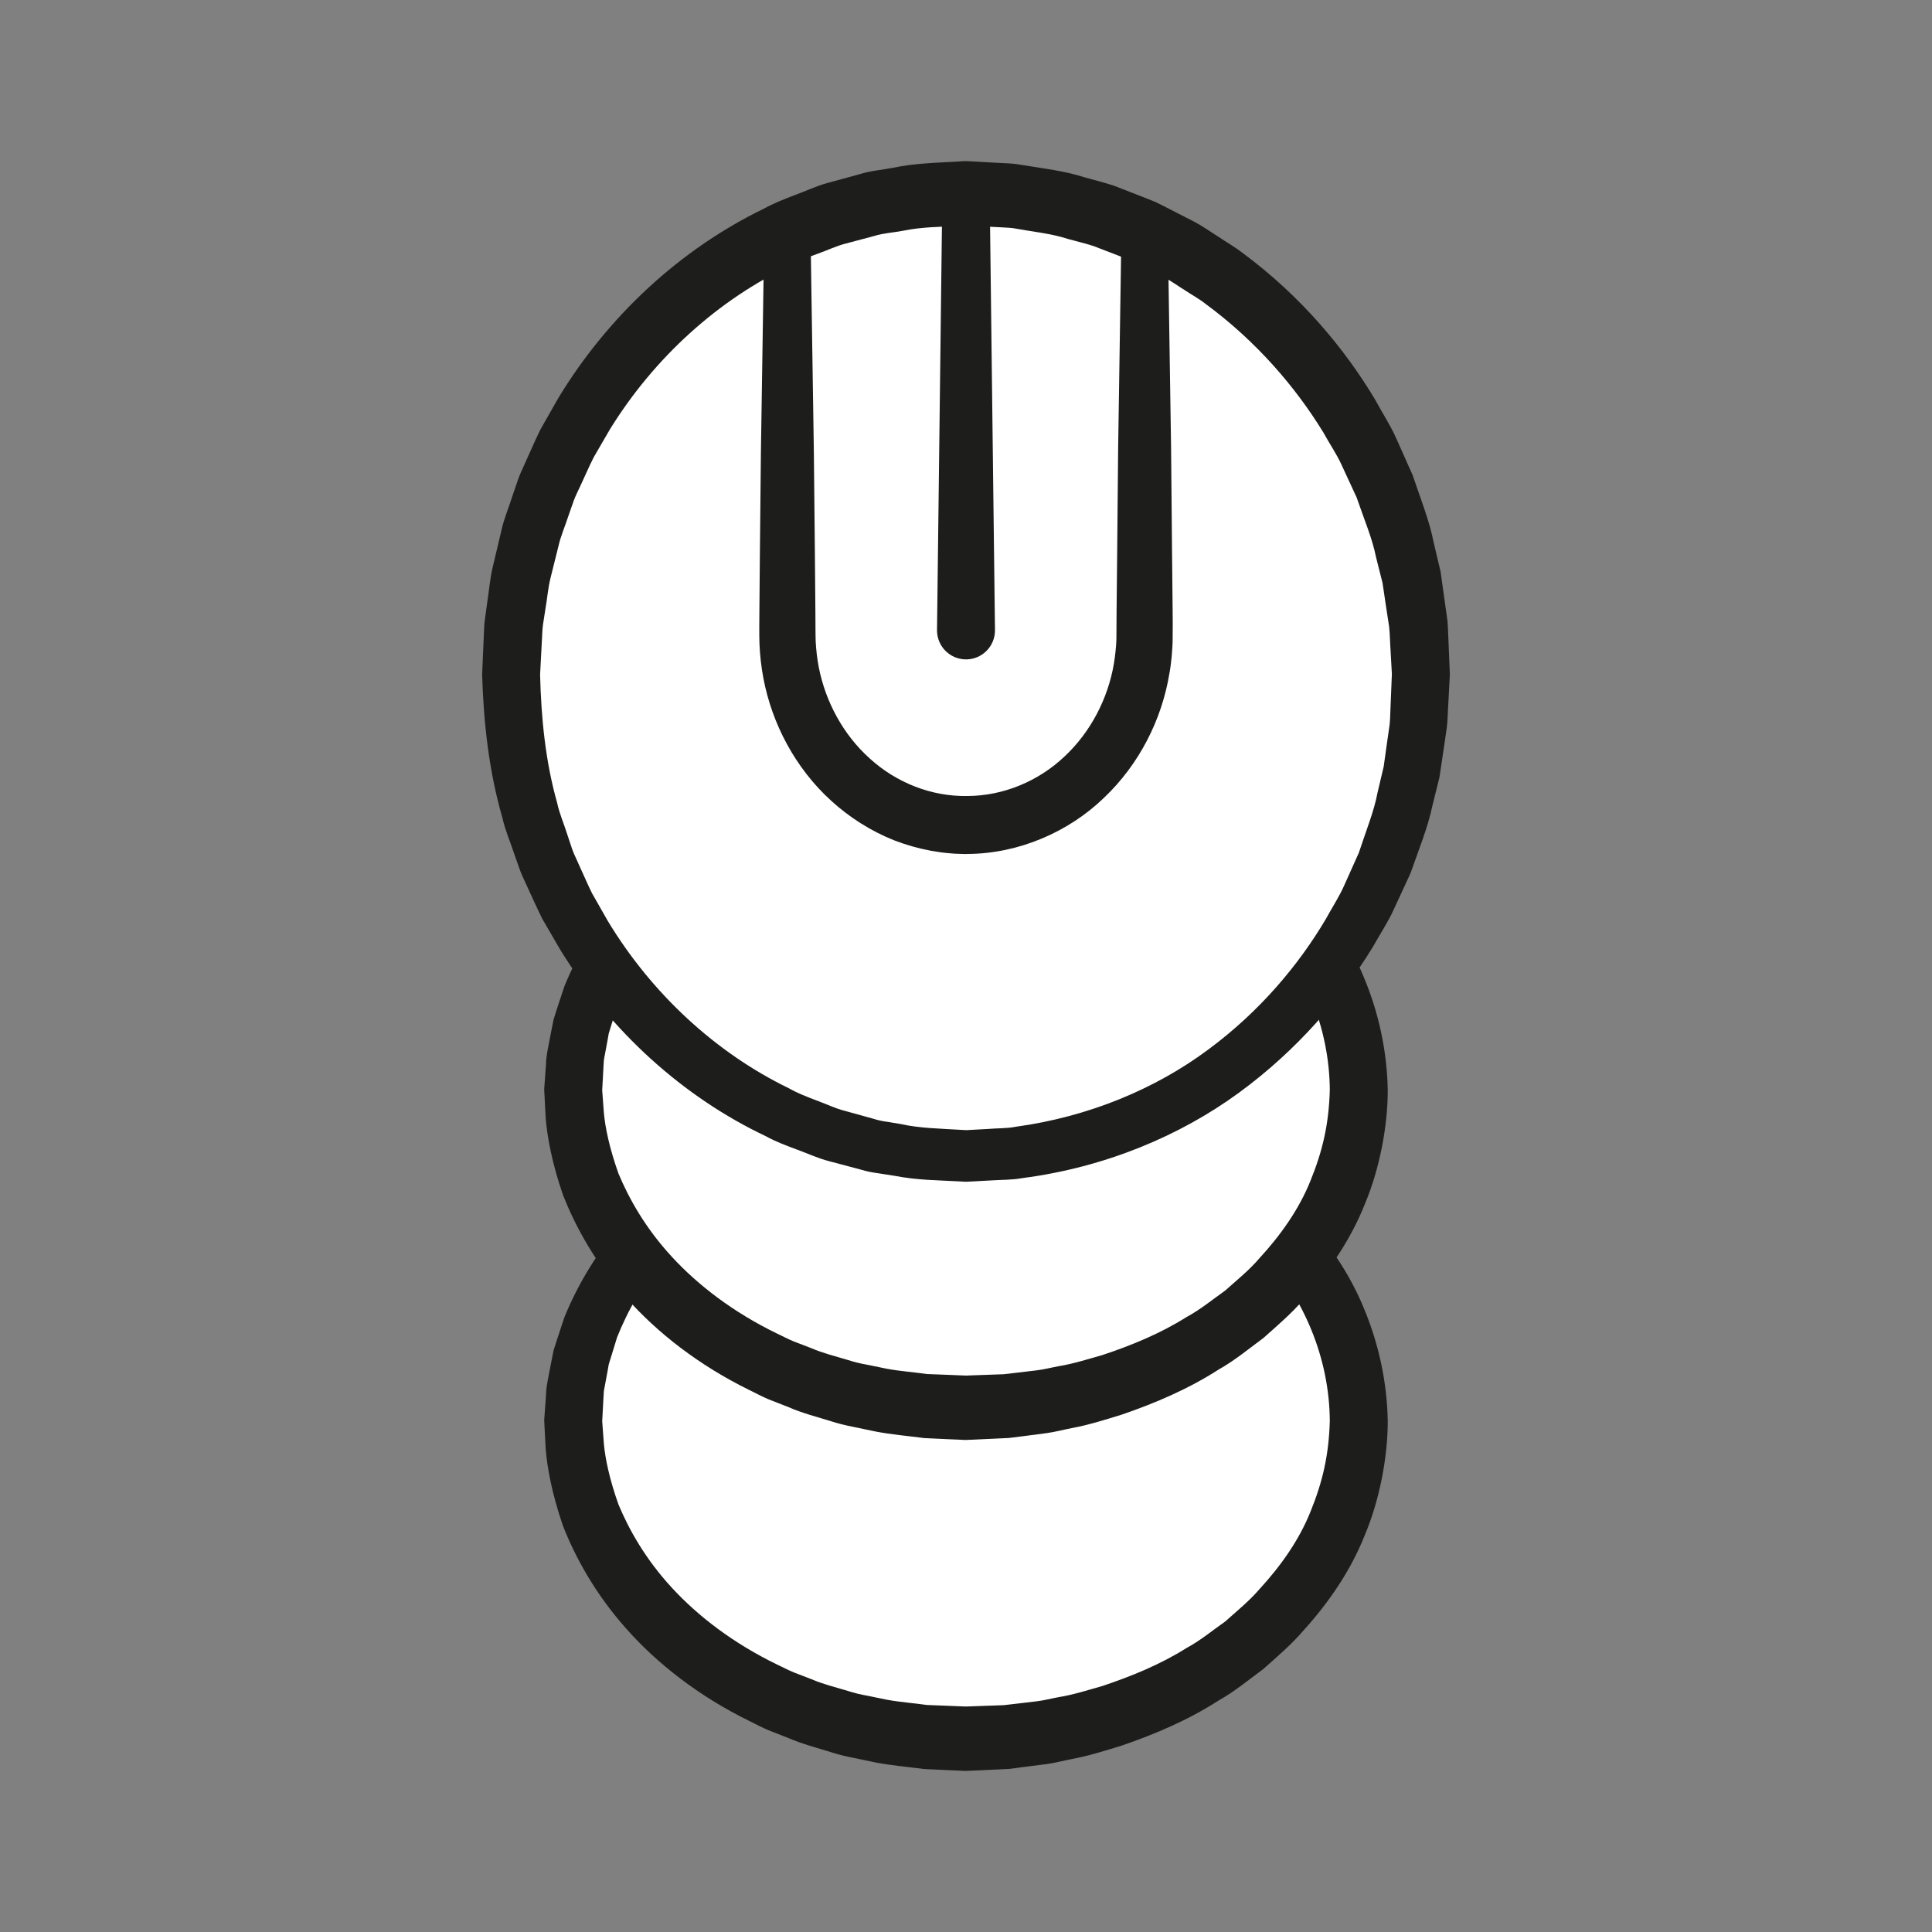 <?xml version="1.0" encoding="UTF-8" standalone="no"?>
<!DOCTYPE svg PUBLIC "-//W3C//DTD SVG 1.1//EN" "http://www.w3.org/Graphics/SVG/1.1/DTD/svg11.dtd">
<svg version="1.1" xmlns="http://www.w3.org/2000/svg" xmlns:xlink="http://www.w3.org/1999/xlink" preserveAspectRatio="xMidYMid meet" viewBox="0 0 200 200" width="200" height="200"><rect x="0" y="0" width="200" height="200" fill="#808080" stroke="none"/><defs><path d="M59.34 147.12C59.34 128.97 77.54 114.26 100 114.26C122.46 114.26 140.66 128.97 140.66 147.12C140.66 165.28 122.46 179.99 100 179.99C77.54 179.99 59.34 165.28 59.34 147.12" id="a4BMCcbAU"></path><path d="M62.34 147.12C62.34 147.12 62.4 147.93 62.51 149.43C62.64 150.93 63.08 153.1 64.03 155.76C65.12 158.36 66.82 161.4 69.54 164.35C72.24 167.29 75.92 170.12 80.44 172.31C81.01 172.57 81.57 172.88 82.16 173.12C82.76 173.35 83.36 173.59 83.98 173.82C85.18 174.34 86.49 174.66 87.79 175.05C88.43 175.26 89.1 175.42 89.79 175.54C90.47 175.68 91.15 175.82 91.84 175.96C93.21 176.21 94.57 176.3 95.96 176.5C96.73 176.53 97.51 176.56 98.3 176.59C98.38 176.6 98.78 176.61 99.49 176.64C99.84 176.65 100.04 176.66 100.08 176.66C100.23 176.66 99.97 176.66 100.02 176.66C100.02 176.66 100.05 176.66 100.09 176.65L100.23 176.65C100.4 176.64 100.49 176.64 100.51 176.64C101.25 176.61 102 176.59 102.76 176.56C102.83 176.56 103.21 176.54 103.89 176.52C104.57 176.44 104.95 176.4 105.02 176.39C105.78 176.3 106.54 176.21 107.3 176.12C108.07 176.03 108.82 175.83 109.58 175.69C111.12 175.44 112.61 174.96 114.13 174.53C117.11 173.53 120.1 172.32 122.83 170.6C124.26 169.83 125.5 168.79 126.83 167.86C128.03 166.78 129.3 165.76 130.36 164.53C132.54 162.16 134.46 159.48 135.66 156.49C136.91 153.42 137.56 150.65 137.66 147.12C137.63 140.69 135.02 134.32 130.54 129.55C129.49 128.29 128.22 127.25 127.02 126.15C125.7 125.19 124.45 124.13 123.03 123.33C120.29 121.57 117.29 120.3 114.28 119.25C112.75 118.8 111.25 118.29 109.69 118.02C108.93 117.87 108.16 117.66 107.4 117.56C106.65 117.46 105.91 117.36 105.16 117.27C105.09 117.26 104.72 117.21 104.05 117.12C103.32 117.08 102.92 117.06 102.84 117.06C102.03 117.02 101.23 116.98 100.43 116.95C100.4 116.95 100.24 116.94 99.95 116.93L99.38 116.95C98.71 116.98 98.34 117 98.26 117C97.52 117.04 96.78 117.07 96.04 117.1C90.17 117.63 84.77 119.22 80.21 121.48C75.65 123.72 71.96 126.64 69.28 129.67C66.59 132.7 64.93 135.8 63.88 138.44C63.67 139.11 63.48 139.75 63.29 140.36C63.2 140.66 63.11 140.95 63.02 141.23C62.97 141.5 62.93 141.76 62.88 142.02C62.79 142.52 62.7 142.99 62.62 143.42C62.58 143.64 62.53 143.82 62.51 144.04C62.5 144.28 62.48 144.5 62.47 144.71C62.38 146.41 62.33 147.31 62.33 147.31C62.33 147.27 62.34 147.16 62.34 147.12ZM56.34 146.94C56.34 146.94 56.41 146.03 56.53 144.34C56.52 143.57 56.84 142.25 57.09 140.88C57.16 140.53 57.23 140.16 57.31 139.78C57.42 139.44 57.53 139.08 57.65 138.71C57.9 137.97 58.15 137.18 58.43 136.35C59.75 133.12 61.85 129.39 65.09 125.88C68.31 122.36 72.62 119.07 77.81 116.55C82.99 114.03 89.07 112.3 95.6 111.76C96.42 111.73 97.24 111.69 98.07 111.66C98.15 111.66 98.57 111.64 99.32 111.62L99.94 111.59C100.37 111.6 100.6 111.61 100.65 111.61C101.45 111.64 102.25 111.67 103.06 111.7C103.14 111.7 103.54 111.71 104.27 111.74C105.06 111.83 105.5 111.88 105.58 111.89C106.46 111.99 107.34 112.09 108.23 112.2C109.11 112.31 109.95 112.53 110.82 112.69C112.56 112.98 114.26 113.51 115.98 114.01C119.39 115.15 122.8 116.55 125.97 118.54C127.6 119.43 129.07 120.63 130.61 121.73C132.03 122.99 133.51 124.2 134.78 125.67C137.39 128.49 139.69 131.75 141.19 135.44C142.73 139.11 143.59 143.1 143.66 147.12C143.66 150.85 142.81 155.27 141.31 158.85C139.84 162.58 137.56 165.88 134.97 168.75C133.7 170.24 132.23 171.47 130.8 172.76C129.27 173.89 127.8 175.11 126.16 176.03C122.99 178.07 119.56 179.52 116.13 180.7C114.4 181.23 112.68 181.78 110.93 182.1C110.06 182.27 109.2 182.5 108.33 182.62C107.46 182.73 106.59 182.84 105.72 182.95C105.64 182.97 105.21 183.02 104.43 183.12C103.66 183.16 103.23 183.18 103.14 183.18C102.28 183.22 101.43 183.26 100.58 183.3C100.56 183.3 100.45 183.3 100.26 183.31L100.1 183.32L100.02 183.32L99.81 183.32L99.21 183.29C98.5 183.26 98.11 183.24 98.03 183.24C97.24 183.2 96.46 183.17 95.68 183.13C93.99 182.91 92.28 182.76 90.69 182.46C89.9 182.3 89.11 182.13 88.34 181.97C87.56 181.82 86.79 181.63 86.04 181.39C84.55 180.93 83.06 180.54 81.66 179.94C80.96 179.66 80.26 179.39 79.57 179.12C78.88 178.83 78.24 178.48 77.58 178.16C72.34 175.59 68.02 172.21 64.83 168.6C61.62 165 59.56 161.22 58.28 157.96C57.13 154.63 56.64 151.89 56.49 150.01C56.39 148.13 56.34 147.12 56.34 147.12C56.34 147.09 56.34 146.97 56.34 146.94Z" id="d35b4WLNx"></path><path d="M59.34 112.87C59.34 94.71 77.54 80 100 80C122.46 80 140.66 94.71 140.66 112.87C140.66 131.02 122.46 145.73 100 145.73C77.54 145.73 59.34 131.02 59.34 112.87" id="c6Jwt55kwC"></path><path d="M62.34 112.87C62.34 112.87 62.4 113.67 62.51 115.17C62.64 116.67 63.08 118.84 64.03 121.5C65.12 124.1 66.82 127.14 69.54 130.09C72.24 133.03 75.92 135.86 80.44 138.05C81.01 138.31 81.57 138.62 82.16 138.86C82.76 139.09 83.36 139.33 83.98 139.56C85.18 140.08 86.49 140.4 87.79 140.79C88.43 141 89.1 141.16 89.79 141.28C90.47 141.42 91.15 141.56 91.84 141.7C93.21 141.95 94.57 142.04 95.96 142.24C96.73 142.27 97.51 142.3 98.3 142.33C98.38 142.34 98.78 142.35 99.49 142.38C99.84 142.39 100.04 142.4 100.08 142.4C100.23 142.4 99.97 142.4 100.02 142.4C100.02 142.4 100.05 142.4 100.09 142.4L100.23 142.39C100.4 142.38 100.49 142.38 100.51 142.38C101.25 142.35 102 142.33 102.76 142.3C102.83 142.3 103.21 142.29 103.89 142.26C104.57 142.18 104.95 142.14 105.02 142.13C105.78 142.04 106.54 141.95 107.3 141.86C108.07 141.77 108.82 141.57 109.58 141.43C111.12 141.18 112.61 140.7 114.13 140.27C117.11 139.28 120.1 138.06 122.83 136.34C124.26 135.57 125.5 134.54 126.83 133.6C128.03 132.52 129.3 131.51 130.36 130.27C132.54 127.9 134.46 125.22 135.66 122.23C136.91 119.16 137.56 116.39 137.66 112.87C137.63 106.43 135.02 100.07 130.54 95.29C129.49 94.03 128.22 92.99 127.02 91.89C125.7 90.93 124.45 89.87 123.03 89.08C120.29 87.31 117.29 86.04 114.28 85C112.75 84.54 111.25 84.04 109.69 83.76C108.93 83.61 108.16 83.4 107.4 83.3C106.65 83.2 105.91 83.1 105.16 83.01C105.09 83 104.72 82.95 104.05 82.86C103.32 82.82 102.92 82.8 102.84 82.8C102.03 82.76 101.23 82.72 100.43 82.69C100.4 82.69 100.24 82.68 99.95 82.67L99.38 82.69C98.71 82.72 98.34 82.74 98.26 82.74C97.52 82.78 96.78 82.81 96.04 82.84C90.17 83.38 84.77 84.97 80.21 87.22C75.65 89.46 71.96 92.38 69.28 95.41C66.59 98.44 64.93 101.54 63.88 104.18C63.67 104.85 63.48 105.49 63.29 106.1C63.2 106.4 63.11 106.69 63.02 106.97C62.97 107.24 62.93 107.5 62.88 107.76C62.79 108.26 62.7 108.73 62.62 109.16C62.58 109.38 62.53 109.56 62.51 109.78C62.5 110.02 62.48 110.24 62.47 110.46C62.38 112.15 62.33 113.05 62.33 113.05C62.33 113.02 62.34 112.9 62.34 112.87ZM56.34 112.68C56.34 112.68 56.41 111.78 56.53 110.08C56.52 109.31 56.84 107.99 57.09 106.62C57.16 106.27 57.23 105.9 57.31 105.53C57.42 105.18 57.53 104.82 57.65 104.45C57.9 103.71 58.15 102.92 58.43 102.09C59.75 98.86 61.85 95.14 65.09 91.62C68.31 88.1 72.62 84.81 77.81 82.29C82.99 79.77 89.07 78.04 95.6 77.5C96.42 77.47 97.24 77.43 98.07 77.4C98.15 77.4 98.57 77.38 99.32 77.36L99.94 77.33C100.37 77.35 100.6 77.35 100.65 77.35C101.45 77.38 102.25 77.41 103.06 77.44C103.14 77.44 103.54 77.45 104.27 77.48C105.06 77.57 105.5 77.62 105.58 77.63C106.46 77.73 107.34 77.84 108.23 77.94C109.11 78.05 109.95 78.27 110.82 78.43C112.56 78.72 114.26 79.25 115.98 79.76C119.39 80.89 122.8 82.29 125.97 84.28C127.6 85.17 129.07 86.37 130.61 87.47C132.03 88.73 133.51 89.94 134.78 91.41C137.39 94.24 139.69 97.49 141.19 101.18C142.73 104.85 143.59 108.84 143.66 112.87C143.66 116.59 142.81 121.01 141.31 124.59C139.84 128.32 137.56 131.62 134.97 134.49C133.7 135.98 132.23 137.22 130.8 138.5C129.27 139.63 127.8 140.85 126.16 141.77C122.99 143.81 119.56 145.26 116.13 146.44C114.4 146.97 112.68 147.52 110.93 147.84C110.06 148.01 109.2 148.24 108.33 148.36C107.46 148.47 106.59 148.58 105.72 148.7C105.64 148.71 105.21 148.76 104.43 148.86C103.66 148.9 103.23 148.92 103.14 148.92C102.28 148.96 101.43 149 100.58 149.04C100.56 149.04 100.45 149.05 100.26 149.05L100.1 149.06L100.02 149.06L99.81 149.06L99.21 149.03C98.5 149 98.11 148.98 98.03 148.98C97.24 148.95 96.46 148.91 95.68 148.87C93.99 148.65 92.28 148.5 90.69 148.2C89.9 148.04 89.11 147.87 88.34 147.71C87.56 147.56 86.79 147.37 86.04 147.13C84.55 146.67 83.06 146.29 81.66 145.68C80.96 145.41 80.26 145.13 79.57 144.86C78.88 144.57 78.24 144.22 77.58 143.9C72.34 141.33 68.02 137.95 64.83 134.34C61.62 130.75 59.56 126.96 58.28 123.7C57.13 120.38 56.64 117.63 56.49 115.75C56.39 113.87 56.34 112.87 56.34 112.87C56.34 112.83 56.34 112.72 56.34 112.68Z" id="a3wybNd6SY"></path><path d="M147.09 69.84C147.09 97.36 126.01 119.66 100 119.66C73.99 119.66 52.91 97.36 52.91 69.84C52.91 42.32 73.99 20.01 100 20.01C126.01 20.01 147.09 42.32 147.09 69.84" id="av3Q18nZa"></path><path d="M144.09 69.84C144.09 69.84 144.03 68.72 143.91 66.61C143.88 66.09 143.87 65.5 143.8 64.86C143.7 64.22 143.6 63.53 143.48 62.77C143.37 62.02 143.25 61.21 143.12 60.35C142.91 59.5 142.68 58.6 142.44 57.65C142.06 55.73 141.2 53.73 140.44 51.5C139.95 50.43 139.43 49.32 138.9 48.17C138.38 47.01 137.62 45.92 136.97 44.73C134.13 40.11 130.11 35.36 124.75 31.42C124.1 30.91 123.35 30.51 122.65 30.04C121.93 29.6 121.24 29.08 120.47 28.69C119.7 28.3 118.93 27.91 118.14 27.51C118.07 27.47 117.67 27.27 116.96 26.91C116.22 26.63 115.8 26.47 115.72 26.44C114.89 26.12 114.05 25.8 113.2 25.47C112.35 25.19 111.45 24.99 110.57 24.74C108.78 24.16 107.02 24.01 105.23 23.68C104.81 23.59 104.3 23.56 103.78 23.54C103.68 23.53 103.16 23.51 102.23 23.46L100.68 23.38C100.21 23.36 99.95 23.34 99.89 23.34C99.7 23.34 100.04 23.34 99.98 23.34C99.97 23.34 99.94 23.35 99.89 23.35L99.7 23.36C99.49 23.37 99.36 23.38 99.34 23.38C97.4 23.49 95.43 23.48 93.47 23.89C92.5 24.08 91.49 24.12 90.53 24.42C89.56 24.68 88.58 24.94 87.6 25.2C86.61 25.44 85.69 25.9 84.72 26.24C83.76 26.59 82.79 26.95 81.89 27.46C74.39 30.99 67.74 36.99 63.13 44.46C62.96 44.75 61.64 47.03 61.47 47.32C60.97 48.3 60.54 49.32 60.07 50.32C59.84 50.83 59.58 51.31 59.39 51.84C59.34 52 58.9 53.25 58.84 53.41C58.5 54.47 58.04 55.49 57.8 56.58C57.72 56.9 57.07 59.5 56.99 59.83C56.72 60.91 56.65 61.98 56.46 63.05C56.43 63.21 56.23 64.5 56.21 64.66C56.13 65.21 56.13 65.83 56.09 66.42C56.08 66.76 55.93 69.49 55.91 69.84C56.02 74.32 56.46 78.82 57.68 83.13C57.91 84.22 58.37 85.25 58.7 86.31C58.75 86.47 59.18 87.74 59.23 87.9C59.41 88.43 59.68 88.92 59.89 89.43C60.36 90.44 60.79 91.46 61.28 92.46C61.44 92.75 62.75 95.05 62.92 95.34C67.48 102.89 74.13 109.01 81.67 112.66C82.58 113.18 83.56 113.55 84.53 113.92C85.51 114.27 86.44 114.74 87.44 114.99C88.43 115.27 89.41 115.54 90.4 115.81C90.89 115.97 91.38 116.07 91.86 116.13C92 116.16 93.16 116.35 93.3 116.37C95.14 116.79 97.35 116.83 99.43 116.96C99.46 116.96 99.59 116.97 99.82 116.98L100.02 116.99C100.08 117 100.11 117 100.12 117C100.18 117 99.91 116.99 100.07 116.99C100.12 116.99 100.36 116.98 100.8 116.95C101.68 116.9 102.17 116.87 102.27 116.87C103.24 116.78 104.21 116.83 105.16 116.64C112.77 115.6 119.66 112.68 125.05 108.67C130.47 104.67 134.48 99.82 137.26 95.12C137.91 93.92 138.65 92.81 139.16 91.64C139.68 90.47 140.19 89.35 140.67 88.27C141.4 86.02 142.24 84 142.6 82.06C142.82 81.1 143.04 80.2 143.24 79.35C143.36 78.51 143.46 77.72 143.57 76.99C143.67 76.25 143.77 75.58 143.86 74.96C143.92 74.31 143.92 73.66 143.95 73.11C144.04 70.88 144.09 69.69 144.09 69.69C144.09 69.72 144.09 69.81 144.09 69.84ZM150.08 69.98C150.08 69.98 150.02 71.17 149.9 73.39C149.86 73.96 149.86 74.56 149.78 75.27C149.67 76.01 149.56 76.81 149.43 77.68C149.3 78.54 149.16 79.47 149.01 80.47C148.77 81.42 148.52 82.43 148.26 83.5C147.81 85.65 146.88 87.92 146.01 90.41C145.45 91.62 144.87 92.87 144.27 94.17C143.68 95.47 142.85 96.71 142.11 98.04C138.91 103.25 134.38 108.63 128.28 113.1C122.2 117.56 114.41 120.85 105.81 121.96C104.74 122.16 103.65 122.12 102.55 122.2C102.44 122.21 101.89 122.24 100.91 122.29C100.41 122.31 100.13 122.32 100.08 122.33C100.17 122.33 99.83 122.33 99.83 122.33C99.83 122.33 99.79 122.32 99.73 122.32L99.54 122.31C99.3 122.3 99.17 122.29 99.15 122.29C97.04 122.17 94.99 122.18 92.61 121.72C92.43 121.69 91.04 121.48 90.87 121.45C90.28 121.37 89.71 121.26 89.16 121.09C88.05 120.79 86.93 120.5 85.81 120.2C84.68 119.91 83.62 119.41 82.52 119.01C81.42 118.6 80.31 118.19 79.28 117.62C70.72 113.57 63.2 106.76 58.01 98.34C57.82 98.02 56.33 95.44 56.14 95.12C55.58 94.01 55.09 92.87 54.56 91.74C54.31 91.17 54.02 90.62 53.81 90.03C53.75 89.86 53.25 88.44 53.19 88.27C52.8 87.08 52.29 85.93 52.02 84.7C50.62 79.88 50.06 74.85 49.91 69.84C49.93 69.47 50.05 66.5 50.07 66.13C50.11 65.53 50.1 64.96 50.17 64.33C50.2 64.14 50.41 62.6 50.43 62.41C50.63 61.14 50.73 59.82 51.03 58.6C51.11 58.24 51.81 55.3 51.9 54.94C52.16 53.71 52.67 52.55 53.04 51.36C53.1 51.18 53.59 49.76 53.65 49.58C53.85 48.99 54.15 48.43 54.39 47.86C54.91 46.72 55.4 45.57 55.95 44.45C56.14 44.13 57.61 41.53 57.8 41.2C62.95 32.7 70.45 25.78 79.06 21.61C80.11 21.03 81.22 20.6 82.32 20.18C83.44 19.77 84.51 19.25 85.64 18.95C86.78 18.64 87.91 18.33 89.03 18.02C90.14 17.67 91.31 17.59 92.44 17.37C94.7 16.89 96.99 16.85 99.23 16.72C99.26 16.72 99.4 16.71 99.66 16.69L99.87 16.68C99.93 16.68 99.96 16.68 99.97 16.68C99.97 16.68 100.38 16.69 100.25 16.69C100.3 16.69 100.56 16.7 101.03 16.73L102.59 16.82C103.52 16.87 104.03 16.9 104.13 16.9C104.64 16.92 105.16 16.96 105.74 17.07C107.97 17.43 110.25 17.7 112.25 18.35C113.28 18.64 114.31 18.89 115.3 19.22C116.28 19.6 117.25 19.98 118.21 20.35C118.31 20.39 118.78 20.58 119.64 20.92C120.46 21.33 120.91 21.56 121.01 21.61C121.91 22.07 122.8 22.53 123.68 22.98C124.56 23.45 125.36 24.03 126.19 24.55C126.99 25.09 127.84 25.57 128.59 26.15C134.73 30.69 139.26 36.17 142.4 41.45C143.13 42.81 143.96 44.06 144.54 45.38C145.12 46.69 145.69 47.95 146.23 49.17C147.08 51.69 147.99 53.97 148.41 56.14C148.67 57.21 148.91 58.23 149.13 59.18C149.27 60.15 149.39 61.06 149.51 61.91C149.63 62.76 149.74 63.54 149.84 64.26C149.9 64.98 149.91 65.64 149.94 66.23C150.04 68.58 150.09 69.84 150.09 69.84C150.09 69.87 150.08 69.95 150.08 69.98Z" id="a5Xn88rWdQ"></path><path d="M102.45 20.01C102.78 47.14 102.96 62.21 103 65.22C103.02 66.88 101.69 68.24 100.04 68.26C98.38 68.28 97.02 66.95 97 65.29C97 65.27 97 65.24 97 65.22C97.05 60.7 97.49 24.53 97.55 20.01C97.56 18.65 98.67 17.57 100.03 17.58C101.36 17.6 102.44 18.68 102.45 20.01" id="b2Rjy8sYd5"></path><path d="M120.89 24.07C120.89 24.07 121.03 33 121.23 46.39C121.26 49.74 121.3 53.37 121.33 57.21C121.35 59.12 121.37 61.09 121.39 63.11C121.4 64.15 121.41 65.07 121.39 66.23C121.39 66.7 121.34 67.39 121.29 67.99C121.23 68.58 121.16 69.17 121.05 69.75C120.27 74.46 117.96 79.11 114.26 82.61C110.61 86.13 105.47 88.36 100.22 88.4C100.2 88.4 100.09 88.4 99.9 88.41L99.69 88.4C99.44 88.39 99.3 88.39 99.27 88.39C99.02 88.39 98.65 88.36 98.3 88.33C97.58 88.27 96.98 88.18 96.32 88.06C95.04 87.82 93.78 87.46 92.56 86.99C90.15 86.03 87.94 84.62 86.06 82.91C82.29 79.49 79.9 74.86 79.02 70.18C78.8 69.01 78.67 67.83 78.62 66.67C78.58 65.44 78.61 64.53 78.61 63.49C78.63 61.48 78.64 59.5 78.66 57.59C78.7 53.75 78.73 50.12 78.77 46.77C78.97 33.38 79.11 24.45 79.11 24.45C79.13 23.12 80.22 22.06 81.55 22.08C82.84 22.1 83.89 23.16 83.91 24.45C83.91 24.45 84.05 33.38 84.25 46.77C84.28 50.12 84.32 53.75 84.36 57.59C84.37 59.5 84.39 61.48 84.41 63.49C84.42 64.47 84.41 65.6 84.44 66.42C84.49 67.31 84.59 68.19 84.76 69.08C85.45 72.61 87.27 76.04 90.04 78.52C92.79 81.03 96.45 82.48 100.16 82.4C103.86 82.39 107.5 80.87 110.2 78.31C112.92 75.77 114.69 72.3 115.3 68.76C115.38 68.31 115.43 67.87 115.48 67.42C115.52 66.99 115.56 66.66 115.57 66.09C115.58 65.09 115.58 64.09 115.59 63.11C115.61 61.09 115.63 59.12 115.65 57.21C115.68 53.37 115.72 49.74 115.75 46.39C115.95 33 116.09 24.07 116.09 24.07C116.11 22.74 117.2 21.68 118.53 21.7C119.83 21.72 120.87 22.78 120.89 24.07" id="b39ZjtuP0i"></path></defs><g><g><g><use xlink:href="#a4BMCcbAU" opacity="1" fill="#ffffff" fill-opacity="1"></use><g><use xlink:href="#a4BMCcbAU" opacity="1" fill-opacity="0" stroke="#000000" stroke-width="1" stroke-opacity="0"></use></g></g><g><use xlink:href="#d35b4WLNx" opacity="1" fill="#1d1d1b" fill-opacity="1"></use><g><use xlink:href="#d35b4WLNx" opacity="1" fill-opacity="0" stroke="#000000" stroke-width="1" stroke-opacity="0"></use></g></g><g><use xlink:href="#c6Jwt55kwC" opacity="1" fill="#ffffff" fill-opacity="1"></use><g><use xlink:href="#c6Jwt55kwC" opacity="1" fill-opacity="0" stroke="#000000" stroke-width="1" stroke-opacity="0"></use></g></g><g><use xlink:href="#a3wybNd6SY" opacity="1" fill="#1d1d1b" fill-opacity="1"></use><g><use xlink:href="#a3wybNd6SY" opacity="1" fill-opacity="0" stroke="#000000" stroke-width="1" stroke-opacity="0"></use></g></g><g><use xlink:href="#av3Q18nZa" opacity="1" fill="#ffffff" fill-opacity="1"></use><g><use xlink:href="#av3Q18nZa" opacity="1" fill-opacity="0" stroke="#000000" stroke-width="1" stroke-opacity="0"></use></g></g><g><use xlink:href="#a5Xn88rWdQ" opacity="1" fill="#1d1d1b" fill-opacity="1"></use><g><use xlink:href="#a5Xn88rWdQ" opacity="1" fill-opacity="0" stroke="#000000" stroke-width="1" stroke-opacity="0"></use></g></g><g><use xlink:href="#b2Rjy8sYd5" opacity="1" fill="#1d1d1b" fill-opacity="1"></use><g><use xlink:href="#b2Rjy8sYd5" opacity="1" fill-opacity="0" stroke="#000000" stroke-width="1" stroke-opacity="0"></use></g></g><g><use xlink:href="#b39ZjtuP0i" opacity="1" fill="#1d1d1b" fill-opacity="1"></use><g><use xlink:href="#b39ZjtuP0i" opacity="1" fill-opacity="0" stroke="#000000" stroke-width="1" stroke-opacity="0"></use></g></g></g></g></svg>